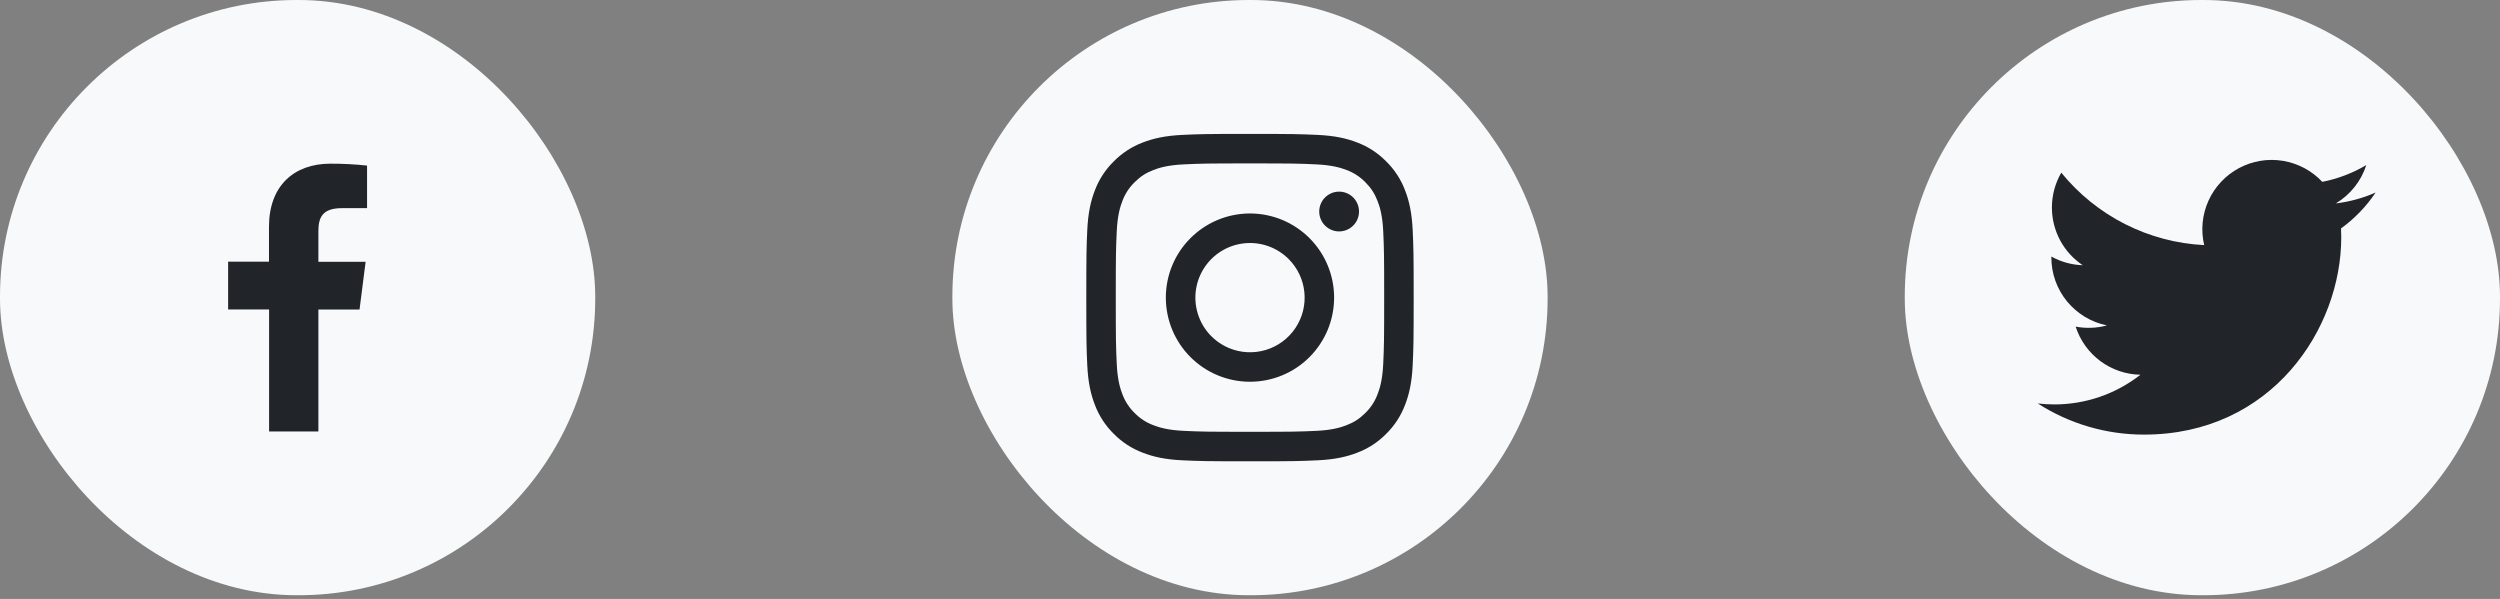 <svg width="96" height="23" viewBox="0 0 96 23" fill="none" xmlns="http://www.w3.org/2000/svg">
<rect x="0" y="0" width="96" height="23" fill="#808080" stroke="none"/>
<rect width="22.857" height="22.857" rx="11.39" fill="#F8F9FA"/>
<path d="M12.226 16.569V11.886H13.806L14.04 10.052H12.226V8.884C12.226 8.355 12.373 7.993 13.132 7.993H14.095V6.358C13.626 6.308 13.156 6.284 12.685 6.285C11.288 6.285 10.329 7.138 10.329 8.703V10.049H8.76V11.883H10.333V16.569H12.226Z" fill="#212529"/>
<rect x="36.571" width="22.857" height="22.857" rx="11.39" fill="#F8F9FA"/>
<g clip-path="url(#clip0_0_30)">
<path fill-rule="evenodd" clip-rule="evenodd" d="M45.408 5.18C46.078 5.149 46.292 5.142 47.999 5.142C49.707 5.142 49.92 5.15 50.59 5.18C51.26 5.21 51.717 5.317 52.117 5.472C52.536 5.63 52.916 5.878 53.23 6.198C53.55 6.512 53.797 6.891 53.955 7.31C54.11 7.71 54.216 8.168 54.247 8.836C54.278 9.508 54.285 9.721 54.285 11.428C54.285 13.136 54.278 13.349 54.247 14.02C54.217 14.688 54.11 15.145 53.955 15.545C53.797 15.965 53.55 16.345 53.23 16.659C52.916 16.979 52.536 17.226 52.117 17.384C51.717 17.539 51.26 17.645 50.591 17.676C49.92 17.707 49.707 17.714 47.999 17.714C46.292 17.714 46.078 17.706 45.408 17.676C44.739 17.646 44.282 17.539 43.882 17.384C43.463 17.226 43.083 16.979 42.768 16.659C42.449 16.345 42.201 15.965 42.043 15.546C41.888 15.146 41.782 14.689 41.751 14.02C41.72 13.349 41.714 13.135 41.714 11.428C41.714 9.721 41.721 9.507 41.751 8.837C41.782 8.168 41.888 7.71 42.043 7.31C42.201 6.891 42.449 6.511 42.769 6.197C43.083 5.878 43.462 5.63 43.882 5.472C44.282 5.317 44.739 5.211 45.407 5.18H45.408ZM50.539 6.312C49.876 6.281 49.678 6.275 47.999 6.275C46.321 6.275 46.122 6.281 45.459 6.312C44.846 6.34 44.514 6.442 44.292 6.528C43.999 6.642 43.789 6.778 43.569 6.998C43.36 7.201 43.2 7.448 43.099 7.721C43.013 7.942 42.911 8.275 42.883 8.888C42.852 9.551 42.846 9.75 42.846 11.428C42.846 13.106 42.852 13.305 42.883 13.968C42.911 14.581 43.013 14.914 43.099 15.136C43.2 15.408 43.36 15.656 43.569 15.858C43.772 16.067 44.019 16.228 44.292 16.328C44.514 16.414 44.846 16.517 45.459 16.545C46.122 16.575 46.32 16.581 47.999 16.581C49.678 16.581 49.876 16.575 50.539 16.545C51.152 16.517 51.485 16.414 51.707 16.328C52 16.214 52.209 16.078 52.429 15.858C52.638 15.656 52.799 15.408 52.899 15.136C52.986 14.914 53.088 14.581 53.116 13.968C53.146 13.305 53.152 13.106 53.152 11.428C53.152 9.75 53.146 9.551 53.116 8.888C53.088 8.275 52.986 7.942 52.899 7.721C52.785 7.428 52.65 7.218 52.429 6.998C52.227 6.789 51.98 6.629 51.707 6.528C51.485 6.442 51.152 6.34 50.539 6.312ZM47.196 13.366C47.645 13.553 48.144 13.578 48.609 13.437C49.074 13.297 49.475 12.999 49.745 12.595C50.015 12.191 50.136 11.706 50.088 11.223C50.04 10.74 49.826 10.288 49.482 9.945C49.263 9.726 48.998 9.558 48.706 9.454C48.414 9.35 48.102 9.311 47.794 9.342C47.485 9.372 47.187 9.471 46.921 9.63C46.656 9.789 46.428 10.006 46.256 10.264C46.084 10.521 45.971 10.814 45.925 11.121C45.88 11.427 45.903 11.74 45.993 12.037C46.083 12.334 46.237 12.607 46.445 12.837C46.654 13.066 46.91 13.247 47.196 13.366ZM45.715 9.144C46.015 8.844 46.371 8.606 46.763 8.443C47.155 8.281 47.575 8.197 47.999 8.197C48.423 8.197 48.844 8.281 49.236 8.443C49.628 8.606 49.984 8.844 50.284 9.144C50.584 9.444 50.822 9.8 50.984 10.192C51.147 10.584 51.23 11.004 51.23 11.428C51.23 11.852 51.147 12.273 50.984 12.665C50.822 13.056 50.584 13.413 50.284 13.713C49.678 14.319 48.856 14.659 47.999 14.659C47.142 14.659 46.321 14.319 45.715 13.713C45.109 13.107 44.768 12.285 44.768 11.428C44.768 10.571 45.109 9.749 45.715 9.144ZM51.947 8.678C52.021 8.608 52.081 8.524 52.122 8.43C52.163 8.337 52.185 8.236 52.186 8.134C52.188 8.032 52.169 7.93 52.13 7.835C52.092 7.741 52.035 7.655 51.963 7.582C51.89 7.51 51.804 7.453 51.71 7.415C51.615 7.376 51.514 7.357 51.411 7.359C51.309 7.36 51.208 7.382 51.115 7.423C51.021 7.465 50.937 7.524 50.867 7.598C50.73 7.743 50.656 7.935 50.658 8.134C50.661 8.333 50.742 8.522 50.882 8.663C51.023 8.803 51.212 8.884 51.411 8.887C51.61 8.889 51.802 8.815 51.947 8.678Z" fill="#212529"/>
</g>
<rect x="73.143" width="22.857" height="22.857" rx="11.39" fill="#F8F9FA"/>
<g clip-path="url(#clip1_0_30)">
<path d="M91.225 7.392C90.748 7.603 90.235 7.746 89.696 7.811C90.252 7.478 90.668 6.955 90.866 6.338C90.344 6.648 89.772 6.866 89.176 6.983C88.775 6.555 88.244 6.272 87.665 6.176C87.087 6.081 86.493 6.179 85.976 6.456C85.459 6.733 85.047 7.173 84.806 7.707C84.564 8.242 84.506 8.841 84.64 9.412C83.582 9.359 82.546 9.084 81.601 8.605C80.656 8.125 79.822 7.453 79.153 6.63C78.925 7.025 78.793 7.482 78.793 7.969C78.793 8.407 78.901 8.838 79.107 9.225C79.314 9.612 79.613 9.941 79.977 10.185C79.555 10.171 79.141 10.057 78.772 9.851V9.886C78.771 10.501 78.984 11.096 79.373 11.572C79.763 12.048 80.304 12.374 80.907 12.496C80.515 12.602 80.104 12.618 79.705 12.542C79.875 13.071 80.206 13.533 80.652 13.865C81.098 14.196 81.636 14.38 82.192 14.39C81.249 15.13 80.084 15.531 78.885 15.53C78.673 15.53 78.461 15.517 78.25 15.493C79.467 16.275 80.883 16.69 82.33 16.689C87.227 16.689 89.904 12.633 89.904 9.115C89.904 9.001 89.901 8.885 89.896 8.771C90.417 8.394 90.866 7.928 91.224 7.394L91.225 7.392Z" fill="#212529"/>
</g>
<defs>
<clipPath id="clip0_0_30">
<rect width="13.668" height="13.668" fill="white" transform="translate(41.141 4.571) scale(1.003)"/>
</clipPath>
<clipPath id="clip1_0_30">
<rect width="13.668" height="13.668" fill="white" transform="translate(77.713 4.571) scale(1.003)"/>
</clipPath>
</defs>
</svg>
